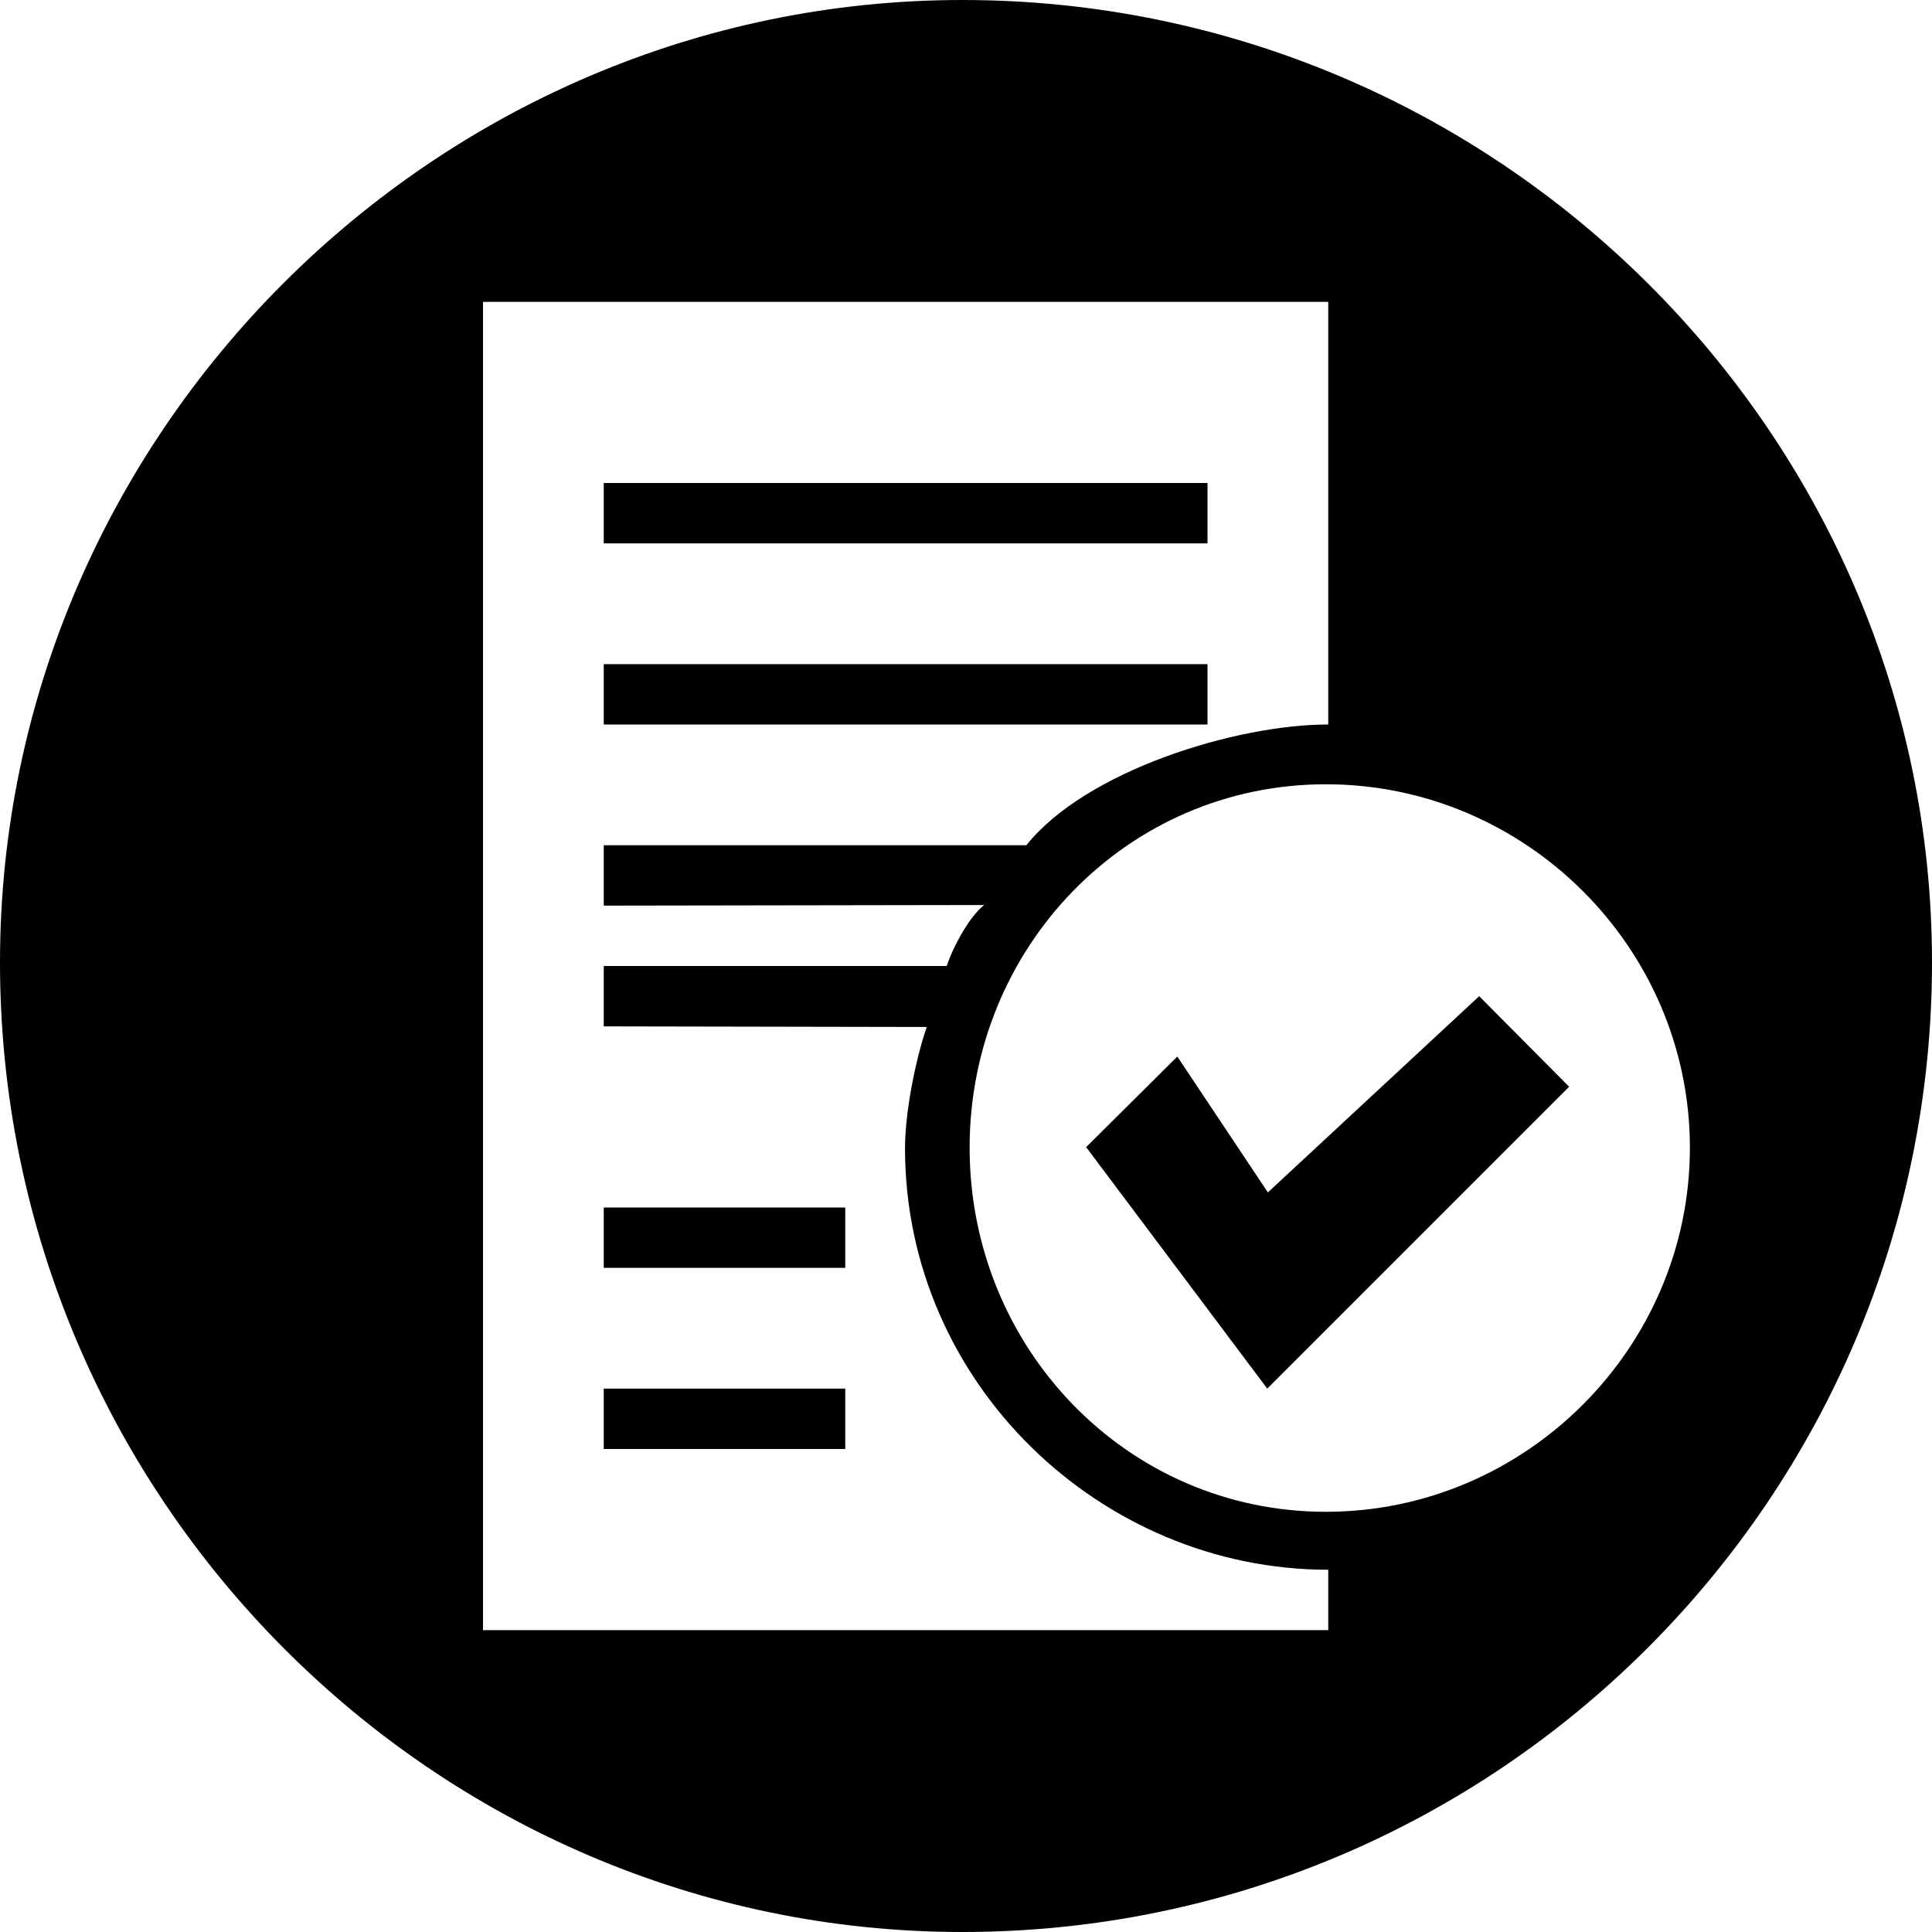 <?xml version="1.0" encoding="UTF-8"?>
<!DOCTYPE svg PUBLIC "-//W3C//DTD SVG 1.1//EN" "http://www.w3.org/Graphics/SVG/1.1/DTD/svg11.dtd">
<!-- Creator: CorelDRAW X7 -->
<svg xmlns="http://www.w3.org/2000/svg" xml:space="preserve" width="32px" height="32px" version="1.1" style="shape-rendering:geometricPrecision; text-rendering:geometricPrecision; image-rendering:optimizeQuality; fill-rule:evenodd; clip-rule:evenodd"
viewBox="0 0 3200 3200"
 xmlns:xlink="http://www.w3.org/1999/xlink">
 <defs>
  <style type="text/css">
   <![CDATA[
    .fil0 {fill:black}
   ]]>
  </style>
 </defs>
 <g id="Camada_x0020_1">
  <path class="fil0" d="M1594 0c886,0 1606,720 1606,1594 0,886 -720,1606 -1606,1606 -874,0 -1594,-720 -1594,-1606 0,-874 720,-1594 1594,-1594zm506 1975l350 -325 149 150 -500 500 -300 -400 151 -150 150 225zm100 -775c-154,0 -402,77 -500,200l-700 0 0 100 630 -1c-24,19 -50,66 -62,101l-568 0 0 100 535 1c-19,55 -36,142 -36,201 0,389 324,698 701,698l0 100 -1400 0 0 -2200 1400 0 0 700zm-4 99c-330,0 -590,271 -590,602 0,331 260,603 590,603 331,0 603,-272 603,-603 0,-331 -272,-602 -603,-602zm-1196 1001l400 0 0 100 -400 0 0 -100zm0 -300l400 0 0 100 -400 0 0 -100zm0 -900l1000 0 0 100 -1000 0 0 -100zm0 -300l1000 0 0 100 -1000 0 0 -100z"/>
 </g>
</svg>
